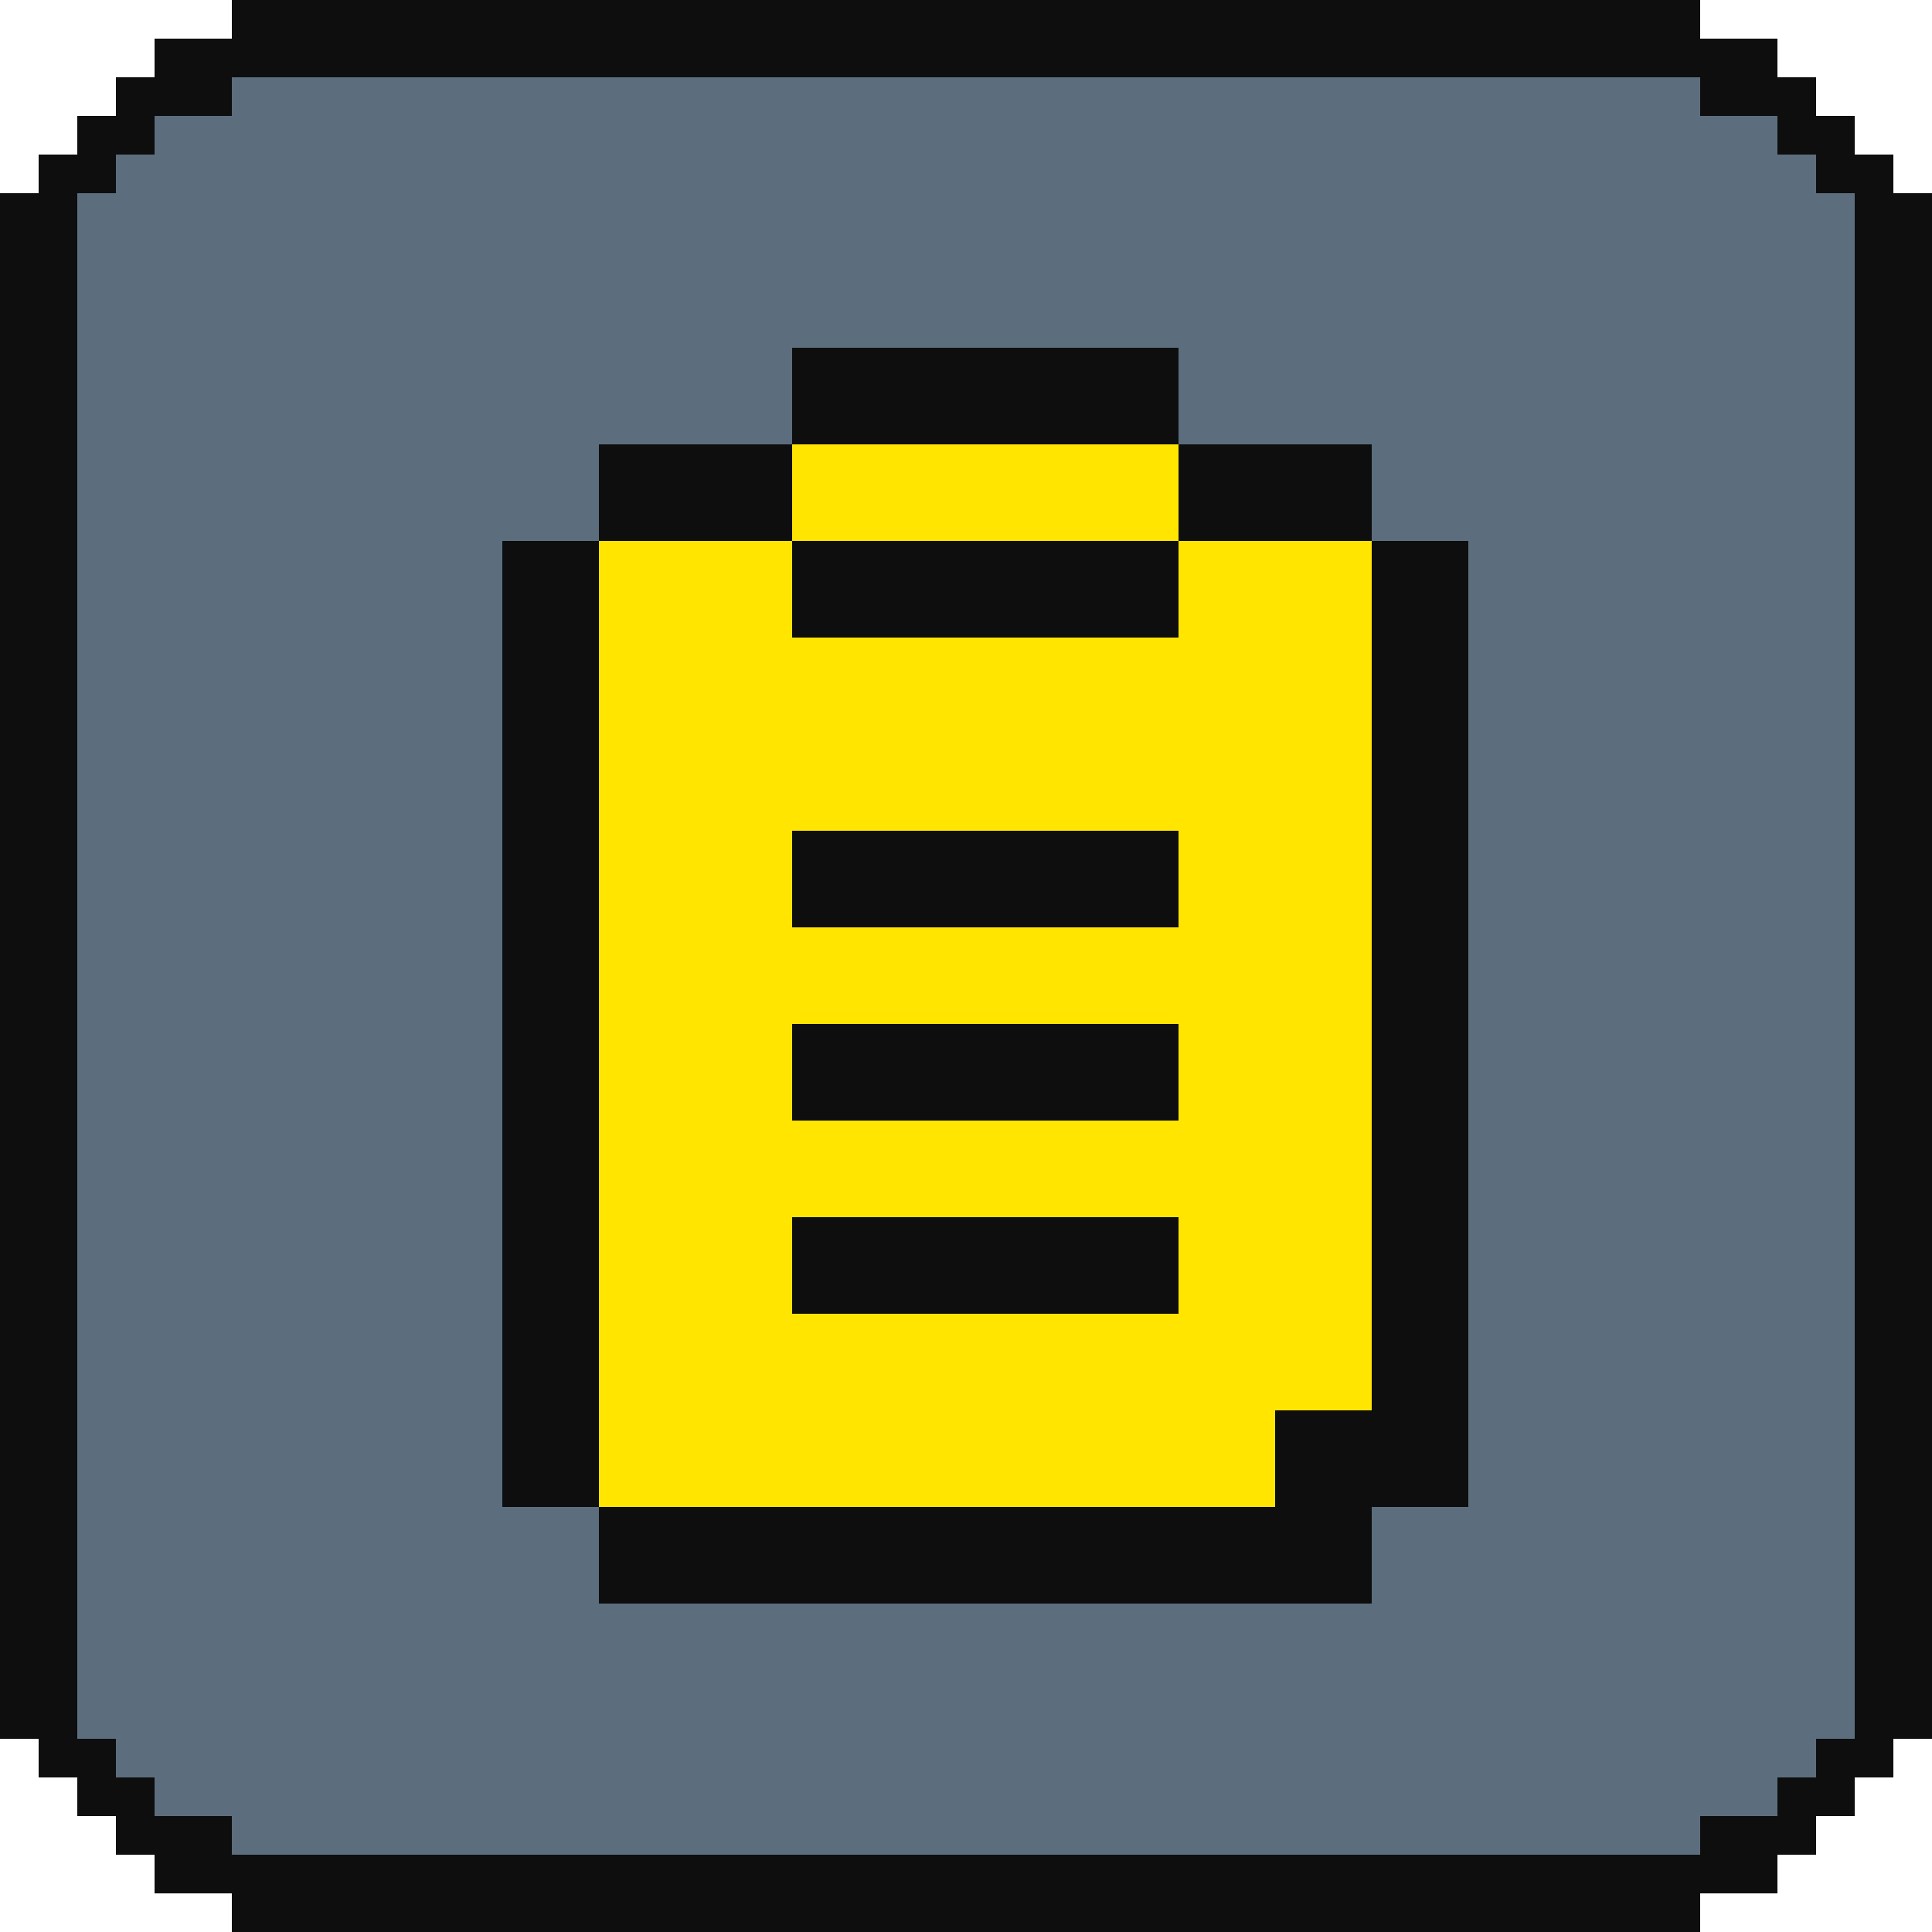 <svg width="50" height="50" viewBox="0 0 50 50" fill="none" xmlns="http://www.w3.org/2000/svg">
<g clip-path="url(#clip0_634_11126)">
<g clip-path="url(#clip1_634_11126)">
<path fill-rule="evenodd" clip-rule="evenodd" d="M11 50L39 50L44 50L44 49L46 49L46 48L47 48L47 47L48 47L48 46L49 46L49 45L50 45L50 5L49 5L49 4L48 4L48 3L47 3L47 2L46 2L46 1L44 1L44 -8.15393e-06L39 -8.59105e-06L11 -7.22419e-06L6 -7.6613e-06L6 1L4 1L4 2L3 2L3 3L2 3L2 4L1 4L1 5L1.19328e-07 5L-3.37758e-06 45L1 45L1 46L2 46L2 47L3 47L3 48L4 48L4 49L6 49L6 50L11 50ZM48 5L47 5L47 4L46 4L46 3L44 3L44 2L39 2L11 2L6 2L6 3L4 3L4 4L3 4L3 5L2 5L2 45L3 45L3 46L4 46L4 47L6 47L6 48L11 48L39 48L44 48L44 47L46 47L46 46L47 46L47 45L48 45L48 5Z" fill="#0E0E0E"/>
<path fill-rule="evenodd" clip-rule="evenodd" d="M43 2H38H6V3H4V4H3V5H2V11V45H3L3 46H4V47H6V48H12H44V47H46V46H47V45H48V39V5H47V4H46V3L44 3V2H43Z" fill="#5C6E7E"/>
</g>
<path fill-rule="evenodd" clip-rule="evenodd" d="M30.5 11.5H20.5V14H15.5V39H35.5V14H30.5V11.5Z" fill="#FFE500"/>
<path fill-rule="evenodd" clip-rule="evenodd" d="M20.5 9H30.5V11.5H20.5V9ZM20.5 14V11.5H15.5V14H13V39H15.5V41.5H35.5V39H38V14H35.5V11.5H30.5V14H20.5ZM20.5 14V16.5H30.5V14H35.5V36.5H33V39H15.5V14H20.5ZM20.5 21.5H30.5V24H20.5V21.5ZM30.5 26.5H20.5V29H30.5V26.5ZM20.5 31.5H30.5V34H20.5V31.5Z" fill="#0E0E0E"/>
</g>
<defs>
<clipPath id="clip0_634_11126">
<rect width="50" height="50" fill="white"/>
</clipPath>
<clipPath id="clip1_634_11126">
<rect width="50" height="50" fill="white"/>
</clipPath>
</defs>
</svg>
